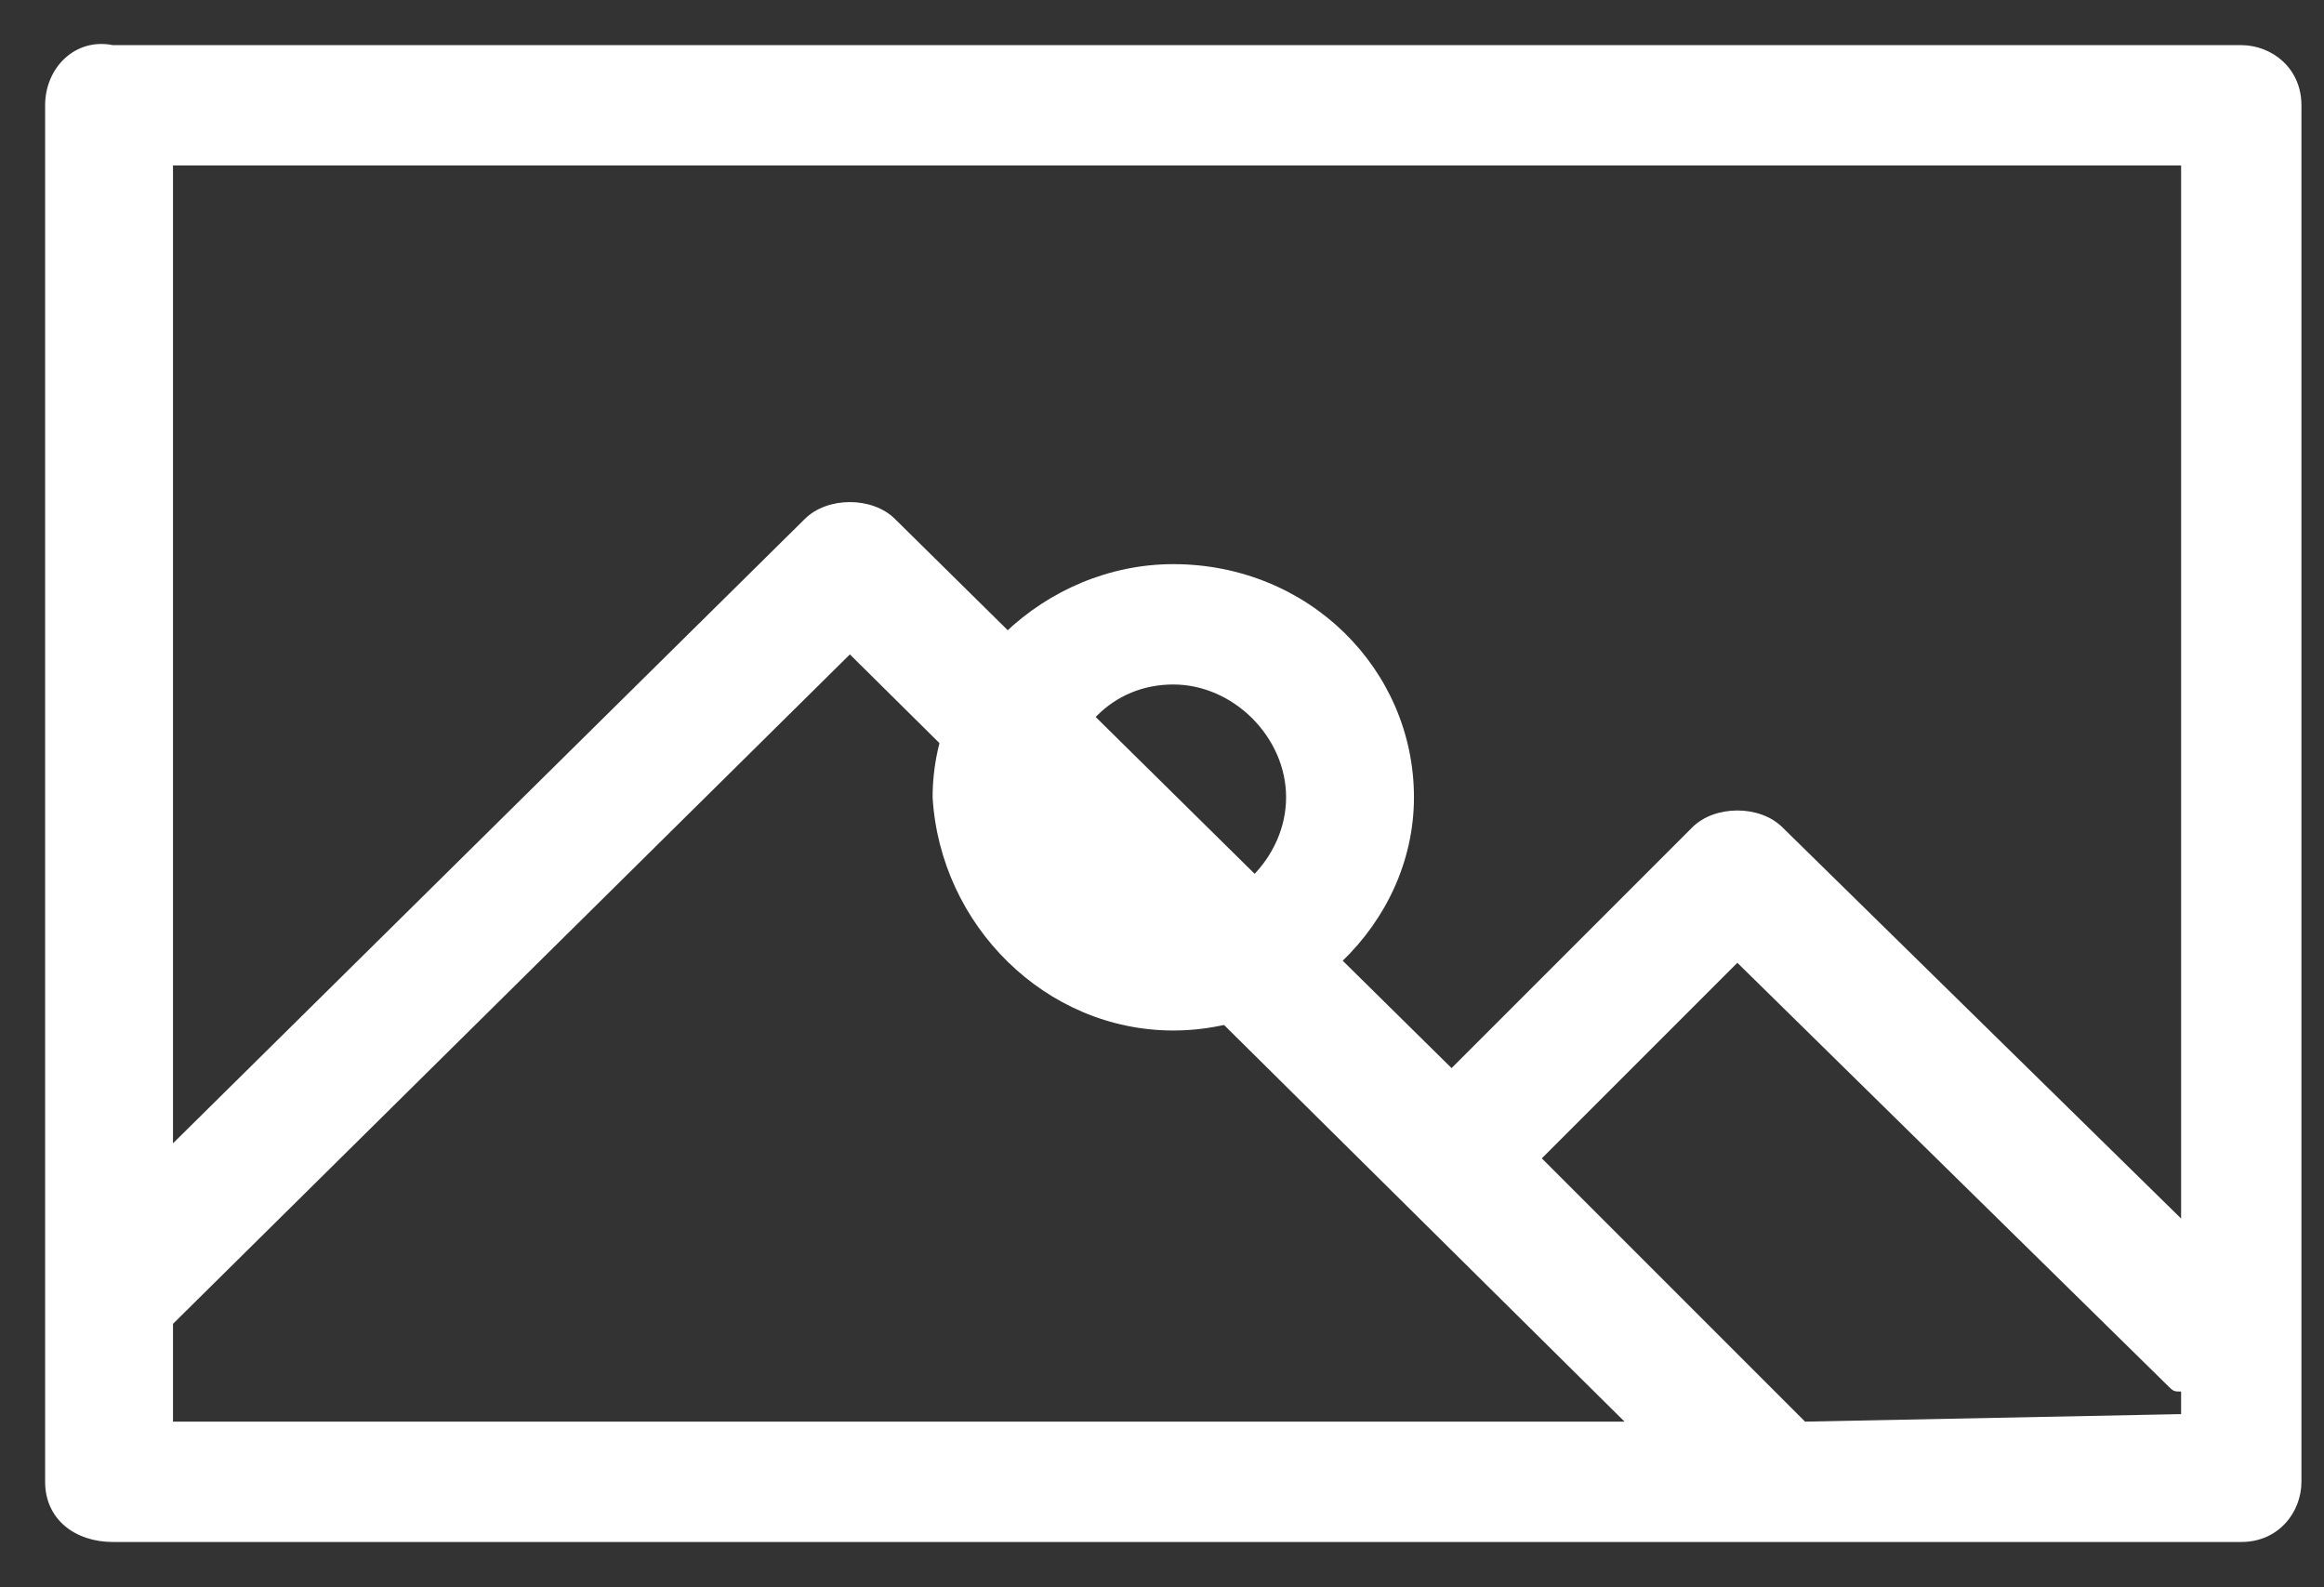 <?xml version="1.0" encoding="utf-8"?>
<!-- Generator: Adobe Illustrator 23.0.0, SVG Export Plug-In . SVG Version: 6.00 Build 0)  -->
<svg version="1.1" id="Layer_1" xmlns="http://www.w3.org/2000/svg" xmlns:xlink="http://www.w3.org/1999/xlink" x="0px" y="0px"
	 viewBox="0 0 30.9 21.1" style="enable-background:new 0 0 30.9 21.1;" xml:space="preserve">
<rect x="0" y="0" width="30.9" height="21.1" fill="#333333" stroke="none"/>
<style type="text/css">
	.st0{fill:#FFFFFF;}
</style>
<path class="st0" d="M1.5,20.5h28.3c0.5,0,0.8-0.4,0.8-0.8V1.4c0-0.5-0.4-0.8-0.8-0.8H1.5C1,0.5,0.6,0.9,0.6,1.4v18.3
	C0.6,20.2,1,20.5,1.5,20.5z M2.3,17.6l9-8.9l10.3,10.2H2.3V17.6z M24,18.9l-3.5-3.5l2.6-2.6l5.7,5.6c0.1,0.1,0.1,0.1,0.2,0.1v0.3
	L24,18.9L24,18.9z M29,2.2v14L23.7,11c-0.3-0.3-0.9-0.3-1.2,0l-3.2,3.2l-7.4-7.3c-0.3-0.3-0.9-0.3-1.2,0l-8.4,8.3v-13H29z"/>
<path class="st0" d="M15.6,13.7c1.7,0,3.2-1.4,3.2-3.1c0-1.7-1.4-3.1-3.2-3.1c-1.7,0-3.2,1.4-3.2,3.1C12.5,12.3,13.9,13.7,15.6,13.7
	z M15.6,9.1c0.8,0,1.5,0.7,1.5,1.5c0,0.8-0.7,1.5-1.5,1.5c-0.8,0-1.5-0.7-1.5-1.5C14.2,9.7,14.8,9.1,15.6,9.1z"/>
</svg>
